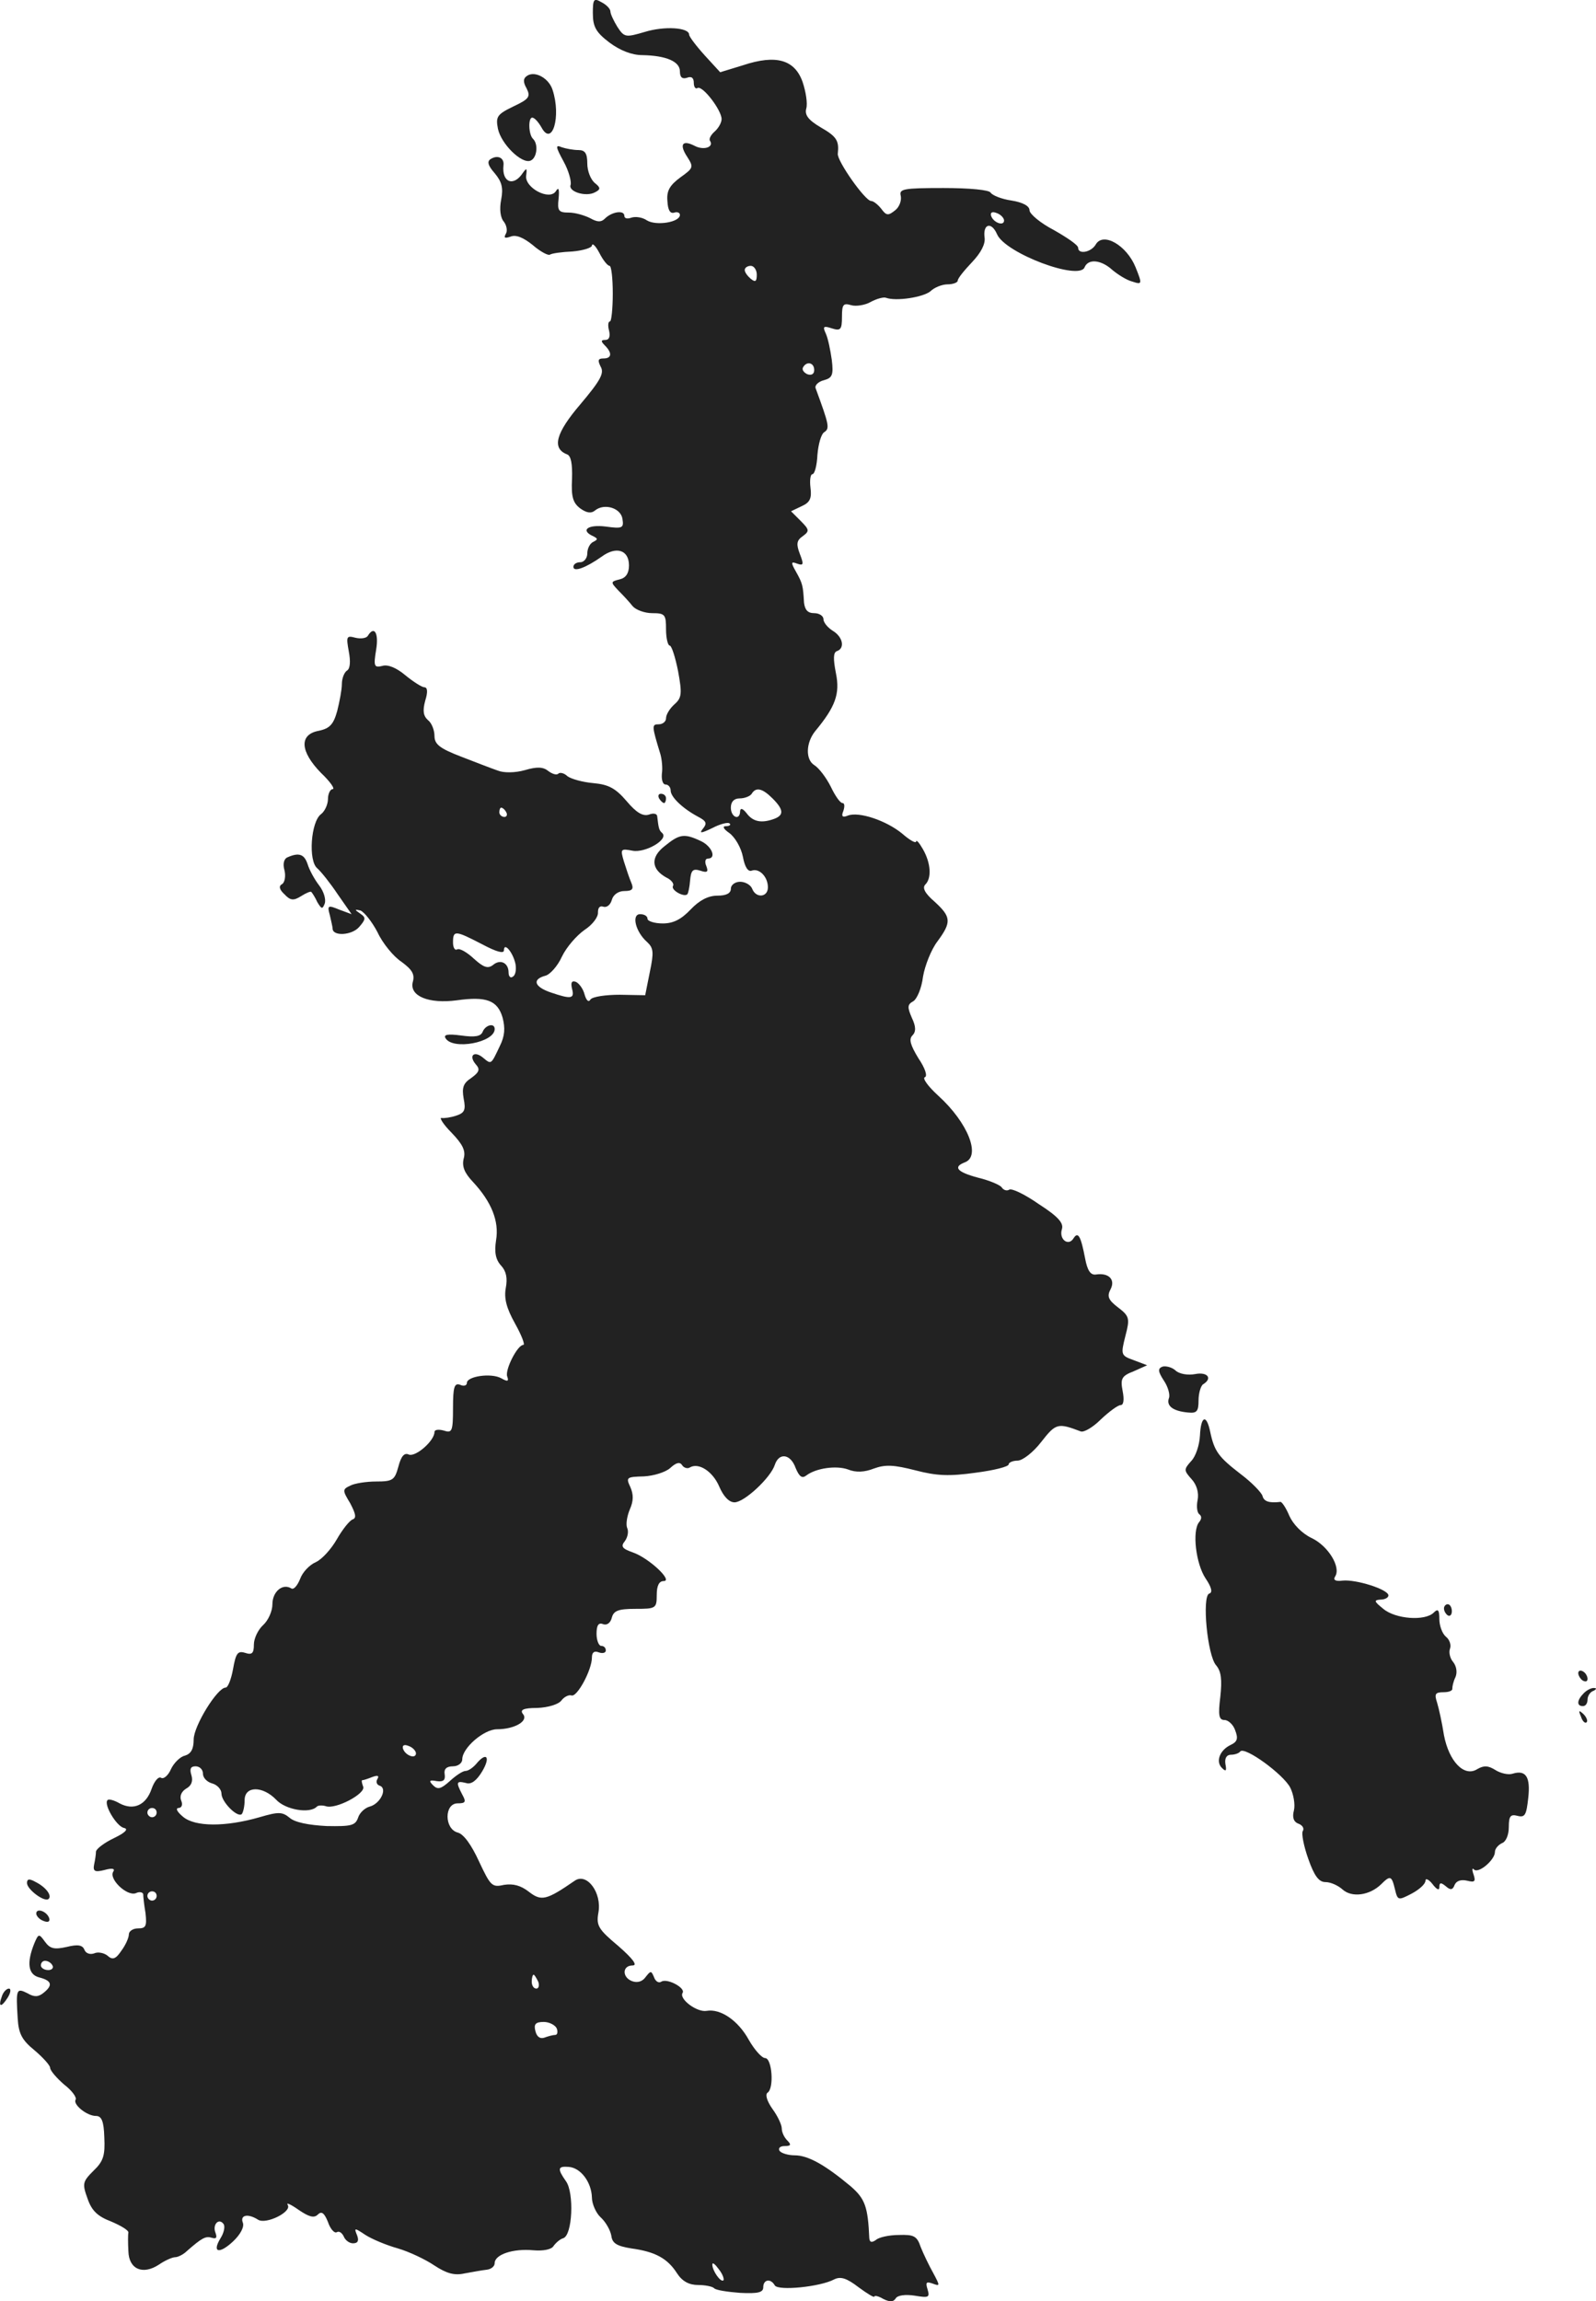 <?xml version="1.0" standalone="no"?>
<!DOCTYPE svg PUBLIC "-//W3C//DTD SVG 20010904//EN"
 "http://www.w3.org/TR/2001/REC-SVG-20010904/DTD/svg10.dtd">
<svg version="1.0" xmlns="http://www.w3.org/2000/svg"
 width="344.658pt" height="496.904pt" viewBox="0 0 344.658 496.904"
 preserveAspectRatio="xMidYMid meet">
<g transform="translate(-902.172,1234.403) scale(0.1,-0.1)"
fill="#222222" stroke="none">
<path d="M10302 12315 c0 -29 7 -41 36 -63 23 -17 48 -27 71 -27 52 -1 81 -14
81 -35 0 -13 5 -17 15 -14 10 4 15 0 15 -11 0 -9 4 -14 8 -11 11 6 52 -48 52
-67 0 -8 -7 -20 -15 -27 -8 -7 -13 -16 -10 -20 9 -14 -14 -21 -33 -11 -27 14
-34 3 -16 -24 14 -22 13 -24 -15 -44 -23 -17 -30 -29 -28 -51 1 -20 6 -28 15
-25 6 2 12 0 12 -5 0 -16 -51 -24 -71 -12 -10 7 -25 9 -34 6 -8 -3 -15 -2 -15
4 0 13 -27 9 -42 -6 -8 -8 -16 -8 -32 1 -12 6 -32 12 -46 12 -22 0 -25 4 -22
30 2 21 0 26 -6 16 -14 -21 -68 8 -64 34 2 16 1 17 -7 6 -20 -31 -46 -21 -42
16 2 16 -12 23 -27 14 -9 -5 -7 -14 8 -31 15 -18 19 -31 14 -57 -4 -20 -2 -39
6 -48 6 -8 8 -20 4 -26 -5 -9 -2 -10 10 -6 12 5 28 -2 48 -18 16 -14 33 -23
37 -21 4 3 26 6 49 7 23 2 42 8 42 13 1 6 8 -1 16 -16 8 -16 18 -28 22 -28 4
0 7 -27 7 -60 0 -33 -3 -60 -6 -60 -4 0 -5 -9 -2 -20 3 -13 0 -20 -8 -20 -10
0 -10 -3 -1 -12 16 -16 15 -28 -3 -28 -12 0 -13 -4 -6 -18 8 -14 -1 -30 -44
-81 -53 -62 -62 -95 -29 -108 9 -3 12 -21 11 -53 -2 -39 2 -52 18 -64 14 -10
24 -11 32 -4 20 16 56 5 59 -19 3 -19 0 -21 -36 -16 -39 5 -56 -8 -27 -21 10
-5 10 -7 0 -12 -7 -3 -13 -14 -13 -25 0 -10 -7 -19 -15 -19 -8 0 -15 -4 -15
-10 0 -12 27 -2 61 22 31 23 59 15 59 -19 0 -17 -7 -27 -20 -30 -20 -5 -20 -6
-3 -24 10 -10 24 -25 31 -34 7 -8 26 -15 42 -15 28 0 30 -3 30 -35 0 -19 4
-35 8 -35 4 0 12 -25 18 -55 9 -49 8 -58 -8 -72 -10 -9 -18 -22 -18 -30 0 -7
-7 -13 -16 -13 -15 0 -15 -3 4 -65 3 -11 5 -30 3 -42 -1 -13 2 -23 8 -23 6 0
11 -6 11 -13 0 -14 26 -39 60 -57 17 -9 19 -14 10 -25 -9 -11 -5 -11 20 1 17
9 34 13 37 10 4 -3 0 -6 -8 -6 -8 0 -5 -6 8 -15 12 -9 25 -31 29 -51 4 -22 11
-33 19 -30 16 6 35 -13 35 -36 0 -22 -26 -24 -34 -3 -3 8 -15 15 -26 15 -11 0
-20 -7 -20 -15 0 -10 -10 -15 -29 -15 -20 0 -39 -10 -58 -30 -20 -21 -37 -30
-60 -30 -18 0 -33 5 -33 10 0 6 -7 10 -16 10 -19 0 -10 -38 15 -60 14 -13 15
-22 6 -65 l-10 -50 -55 1 c-30 0 -58 -4 -63 -10 -4 -7 -9 -3 -13 11 -3 12 -12
24 -19 27 -9 3 -11 -2 -8 -15 6 -22 -2 -23 -46 -8 -35 12 -41 28 -12 36 10 2
27 21 36 41 10 21 32 46 49 58 17 11 30 28 29 38 0 10 4 15 12 12 7 -2 15 4
18 15 3 11 14 19 27 19 17 0 21 4 15 18 -4 9 -11 30 -16 46 -8 27 -7 28 19 23
27 -5 78 24 64 38 -7 6 -8 10 -11 36 0 6 -8 8 -18 4 -13 -4 -27 4 -48 29 -24
28 -39 36 -72 39 -23 2 -48 9 -56 15 -7 7 -17 9 -20 5 -4 -3 -13 0 -21 6 -11
9 -24 10 -51 2 -21 -6 -46 -6 -58 -1 -12 4 -48 18 -79 30 -47 18 -58 27 -58
45 0 12 -6 28 -14 34 -10 9 -12 20 -6 42 6 19 5 29 -2 29 -5 0 -24 12 -41 26
-19 16 -38 24 -50 20 -17 -4 -19 -1 -13 35 6 36 -4 53 -18 30 -3 -5 -15 -7
-27 -4 -19 5 -20 3 -14 -30 4 -21 3 -37 -4 -41 -6 -4 -11 -17 -11 -29 0 -12
-5 -38 -10 -58 -8 -29 -16 -38 -40 -43 -43 -8 -40 -45 5 -91 20 -19 31 -35 25
-35 -5 0 -10 -10 -10 -21 0 -12 -7 -27 -15 -33 -22 -16 -28 -101 -8 -117 8 -7
28 -32 44 -56 l30 -43 -27 10 c-24 10 -26 9 -20 -12 3 -13 6 -26 6 -29 0 -17
41 -15 57 3 15 17 15 21 3 29 -13 9 -13 10 0 7 8 -3 25 -24 37 -47 11 -24 35
-53 52 -64 23 -17 29 -27 24 -44 -7 -30 35 -47 95 -39 64 9 88 0 99 -37 6 -23
5 -40 -6 -62 -19 -40 -18 -40 -36 -25 -19 16 -32 5 -16 -14 10 -11 8 -17 -10
-30 -17 -11 -20 -21 -16 -44 5 -25 2 -31 -16 -37 -12 -4 -26 -6 -32 -5 -5 1 4
-14 22 -32 24 -25 31 -39 26 -56 -4 -17 2 -31 20 -50 40 -43 57 -85 50 -126
-4 -26 -1 -42 11 -55 11 -12 14 -27 10 -48 -4 -22 1 -43 20 -77 14 -25 22 -46
18 -46 -13 0 -40 -54 -35 -68 4 -11 1 -12 -13 -4 -22 12 -74 4 -74 -10 0 -6
-7 -8 -15 -4 -12 4 -15 -5 -15 -50 0 -51 -2 -55 -20 -49 -11 3 -20 2 -20 -3 0
-19 -40 -54 -55 -49 -10 5 -17 -3 -23 -26 -8 -29 -12 -32 -48 -32 -21 0 -47
-4 -56 -9 -17 -8 -17 -10 0 -38 12 -23 14 -32 5 -35 -7 -3 -22 -22 -34 -43
-12 -21 -32 -43 -45 -49 -14 -6 -29 -22 -34 -36 -6 -15 -14 -24 -19 -21 -19
12 -41 -7 -41 -34 0 -15 -9 -35 -20 -45 -11 -10 -20 -29 -20 -42 0 -19 -4 -23
-19 -18 -16 5 -20 -1 -26 -35 -4 -22 -11 -40 -16 -40 -18 0 -69 -83 -69 -112
0 -21 -6 -31 -19 -35 -10 -2 -24 -16 -30 -29 -6 -14 -16 -22 -21 -19 -6 4 -15
-7 -21 -24 -12 -35 -39 -47 -69 -31 -12 7 -24 10 -26 7 -9 -9 19 -56 35 -60
11 -2 4 -10 -21 -22 -21 -10 -38 -23 -39 -29 0 -6 -2 -19 -4 -28 -3 -15 2 -17
22 -12 18 5 24 3 19 -4 -9 -16 30 -53 49 -46 8 4 15 2 16 -2 0 -5 2 -24 5 -41
3 -28 1 -33 -16 -33 -11 0 -20 -6 -20 -13 0 -7 -7 -23 -16 -35 -12 -18 -19
-21 -30 -11 -7 6 -21 9 -29 5 -9 -3 -18 0 -21 8 -4 10 -14 12 -38 6 -27 -6
-36 -4 -47 11 -13 18 -14 18 -23 -3 -17 -42 -14 -68 11 -74 27 -7 29 -17 9
-33 -11 -9 -20 -10 -35 -1 -24 12 -25 9 -21 -55 2 -32 9 -46 36 -68 19 -16 34
-33 34 -38 0 -6 14 -22 30 -36 17 -13 28 -28 25 -33 -6 -10 24 -35 44 -35 12
0 17 -11 18 -46 2 -39 -2 -52 -23 -72 -24 -24 -25 -28 -13 -61 9 -26 22 -38
51 -49 21 -9 38 -19 37 -24 -1 -4 -1 -22 0 -40 1 -39 31 -52 66 -29 13 9 29
16 35 16 6 0 18 6 25 13 33 29 41 33 54 29 10 -3 12 0 8 11 -7 18 8 33 18 18
3 -6 0 -19 -7 -30 -19 -31 -3 -35 27 -7 16 15 25 32 21 41 -6 16 11 20 33 6
17 -11 74 17 64 32 -4 6 7 1 24 -11 22 -15 33 -18 41 -10 8 8 14 4 22 -16 5
-15 14 -25 19 -22 5 3 11 -1 15 -9 3 -8 12 -15 20 -15 11 0 13 6 9 17 -7 17
-6 17 18 1 14 -9 45 -22 70 -29 24 -7 60 -24 79 -37 26 -17 43 -22 65 -17 17
3 38 7 48 8 9 1 17 7 17 14 0 19 40 32 83 28 23 -2 40 2 44 9 5 7 14 15 21 17
20 6 24 98 6 123 -19 27 -18 33 6 31 26 -2 49 -33 50 -66 0 -14 9 -34 19 -43
11 -10 21 -28 23 -40 2 -16 12 -22 43 -27 51 -7 78 -21 99 -54 11 -17 26 -25
45 -25 15 0 31 -3 35 -7 3 -4 29 -8 56 -10 39 -2 50 1 50 12 0 17 16 20 25 4
8 -12 98 -3 128 13 14 7 27 3 53 -17 19 -14 34 -23 34 -20 0 3 9 1 19 -5 14
-7 22 -7 27 1 4 7 21 9 41 6 30 -5 33 -4 28 13 -5 16 -3 18 11 13 16 -6 16 -5
1 23 -9 16 -21 41 -27 56 -8 24 -15 27 -47 26 -21 0 -44 -5 -50 -11 -9 -6 -13
-5 -14 4 -3 68 -9 85 -40 112 -55 46 -92 67 -121 67 -15 0 -30 5 -33 10 -3 6
2 10 11 10 14 0 15 3 6 12 -7 7 -12 18 -12 26 0 8 -9 27 -20 42 -12 17 -16 31
-11 35 15 9 10 75 -5 75 -7 0 -23 18 -35 39 -23 42 -61 68 -91 63 -21 -4 -61
26 -52 39 6 11 -34 32 -46 24 -6 -4 -13 1 -16 10 -6 14 -7 14 -18 0 -7 -10
-18 -13 -29 -9 -22 8 -22 34 1 34 11 0 1 14 -31 42 -43 36 -48 44 -43 72 8 43
-25 87 -51 69 -61 -42 -72 -45 -99 -24 -18 14 -34 18 -54 15 -26 -6 -29 -2
-54 51 -16 35 -33 59 -46 62 -29 8 -29 63 0 63 17 0 19 3 10 19 -14 27 -13 30
8 25 11 -4 23 5 35 25 19 32 9 43 -13 16 -7 -8 -17 -15 -23 -15 -6 0 -21 -10
-34 -22 -19 -17 -26 -19 -36 -9 -10 10 -8 12 8 9 14 -2 19 2 17 15 -2 11 4 17
18 17 11 0 20 7 20 15 0 25 47 65 75 65 38 0 69 18 56 33 -7 9 1 13 31 13 24
1 46 8 52 16 6 8 16 13 22 11 12 -4 44 55 44 82 0 11 5 15 15 11 8 -3 15 -1
15 4 0 6 -4 10 -10 10 -5 0 -10 12 -10 26 0 18 4 25 14 21 8 -3 16 2 19 14 4
15 14 19 51 19 44 0 46 1 46 30 0 20 5 30 15 30 21 0 -32 50 -67 62 -23 8 -26
13 -17 24 6 8 9 21 5 29 -3 8 0 26 6 40 8 18 8 32 1 48 -10 21 -8 22 29 23 21
1 47 9 57 18 13 12 21 14 26 6 3 -5 11 -8 16 -5 19 12 50 -8 64 -41 9 -21 21
-34 33 -34 21 0 78 53 87 81 9 27 34 24 45 -7 8 -19 14 -23 23 -16 21 16 65
22 90 13 17 -7 36 -6 56 2 25 9 43 8 90 -4 46 -12 73 -13 130 -5 39 5 71 13
71 18 0 4 9 8 19 8 11 0 34 18 51 40 32 41 36 42 86 23 7 -2 26 9 43 26 18 17
37 31 43 31 6 0 8 11 4 31 -5 26 -2 32 24 42 l29 13 -29 11 c-28 10 -28 12
-18 52 10 38 9 43 -16 62 -21 16 -24 24 -16 39 11 21 -4 36 -31 32 -12 -2 -19
8 -24 35 -9 47 -15 59 -25 43 -11 -18 -32 -2 -25 20 4 13 -8 27 -50 54 -30 21
-59 35 -64 31 -5 -3 -12 -1 -16 5 -3 5 -26 15 -51 21 -45 12 -55 23 -29 33 36
13 7 86 -57 144 -22 20 -35 38 -29 40 6 2 1 19 -14 41 -17 28 -21 41 -13 49 8
8 8 19 -1 38 -10 23 -10 29 3 36 8 5 18 28 21 53 4 24 18 59 31 76 31 42 30
53 -6 86 -21 18 -27 30 -20 37 14 14 12 46 -5 76 -8 14 -14 21 -15 17 0 -5
-14 3 -30 17 -34 28 -93 48 -117 39 -12 -5 -15 -2 -10 10 3 9 3 17 -2 17 -5 0
-16 16 -25 35 -10 20 -26 41 -36 47 -19 12 -18 48 2 73 44 53 54 81 45 125 -6
31 -6 45 2 48 18 6 13 31 -9 44 -11 7 -20 18 -20 25 0 7 -9 13 -20 13 -14 0
-20 7 -22 23 -2 36 -3 41 -17 66 -12 21 -11 23 2 18 14 -5 15 -2 6 21 -8 21
-7 29 6 38 15 11 15 14 -4 33 l-21 21 23 11 c18 8 22 17 19 40 -2 16 0 29 4
29 5 0 10 19 11 42 2 23 8 45 15 49 12 8 10 16 -19 95 -2 6 6 14 18 17 18 5
21 11 17 44 -3 21 -8 46 -13 57 -7 15 -5 17 13 11 19 -6 22 -3 22 25 0 27 3
30 20 25 10 -3 30 0 42 7 13 7 28 11 33 9 22 -8 80 1 96 14 8 8 25 15 37 15
12 0 22 4 22 8 0 5 14 22 31 40 19 20 29 39 27 53 -4 30 15 35 27 7 18 -41
178 -101 189 -71 8 19 36 16 60 -6 12 -10 31 -22 43 -25 21 -7 22 -6 7 31 -19
47 -70 77 -86 49 -10 -17 -38 -22 -38 -7 0 6 -24 22 -52 38 -29 15 -53 35 -53
43 0 9 -14 17 -39 21 -21 3 -41 11 -45 17 -3 6 -46 10 -102 10 -87 0 -96 -2
-92 -17 2 -10 -3 -24 -12 -31 -15 -12 -19 -12 -30 3 -7 9 -17 17 -22 17 -13 0
-74 87 -72 102 3 28 -2 37 -37 57 -27 16 -35 27 -31 41 3 11 -1 36 -8 57 -17
48 -57 60 -129 36 l-49 -15 -33 36 c-19 21 -34 41 -34 45 0 16 -54 19 -96 6
-41 -12 -44 -12 -59 11 -8 13 -15 28 -15 33 0 6 -9 15 -19 20 -17 10 -19 7
-19 -24z m888 -447 c0 -13 -23 -5 -28 10 -2 7 2 10 12 6 9 -3 16 -11 16 -16z
m-534 -117 c0 -15 -3 -17 -13 -9 -7 6 -13 14 -13 19 0 5 6 9 13 9 7 0 13 -9
13 -19z m124 -206 c0 -9 -6 -12 -15 -9 -8 4 -12 10 -9 15 8 14 24 10 24 -6z
m-90 -925 c24 -24 25 -36 4 -44 -27 -10 -46 -7 -60 12 -8 10 -13 12 -14 5 0
-22 -20 -14 -20 7 0 13 7 20 19 20 11 0 23 5 26 10 9 15 23 12 45 -10z m-575
-30 c3 -5 1 -10 -4 -10 -6 0 -11 5 -11 10 0 6 2 10 4 10 3 0 8 -4 11 -10z
m-52 -285 c30 -16 47 -21 47 -13 0 19 20 -5 25 -30 2 -12 0 -24 -6 -27 -5 -4
-9 1 -9 9 0 21 -18 30 -34 16 -11 -8 -20 -5 -41 14 -15 14 -31 23 -36 20 -5
-3 -9 4 -9 15 0 27 5 26 63 -4z m-143 -1747 c0 -13 -23 -5 -28 10 -2 7 2 10
12 6 9 -3 16 -11 16 -16z m-460 -44 c0 -9 9 -18 20 -21 11 -3 20 -13 20 -22 0
-18 35 -53 44 -44 3 4 6 17 6 30 0 31 39 31 68 1 20 -22 73 -31 88 -15 3 3 12
3 19 1 21 -8 87 27 81 42 -3 8 -4 14 -2 14 3 0 12 3 22 7 11 4 15 3 11 -4 -4
-6 -2 -13 5 -15 17 -6 1 -39 -22 -45 -11 -3 -22 -14 -25 -24 -6 -17 -15 -19
-68 -18 -39 2 -69 8 -80 18 -16 13 -24 13 -65 1 -73 -21 -139 -21 -165 1 -12
10 -17 18 -10 19 7 0 10 7 6 16 -4 10 1 20 11 26 11 6 15 16 11 29 -4 13 -2
19 9 19 9 0 16 -7 16 -16z m-100 -84 c0 -5 -4 -10 -10 -10 -5 0 -10 5 -10 10
0 6 5 10 10 10 6 0 10 -4 10 -10z m0 -180 c0 -5 -4 -10 -10 -10 -5 0 -10 5
-10 10 0 6 5 10 10 10 6 0 10 -4 10 -10z m-225 -150 c3 -5 -1 -10 -9 -10 -9 0
-16 5 -16 10 0 6 4 10 9 10 6 0 13 -4 16 -10z m1049 -35 c3 -8 1 -15 -4 -15
-6 0 -10 7 -10 15 0 8 2 15 4 15 2 0 6 -7 10 -15z m40 -101 c3 -8 1 -14 -3
-14 -5 0 -16 -3 -24 -6 -9 -3 -16 2 -19 14 -4 15 0 20 18 20 12 0 25 -7 28
-14z m360 -544 c-6 -5 -24 21 -24 34 0 6 6 1 14 -10 8 -10 12 -21 10 -24z"/>
<path d="M10161 12181 c-10 -6 -10 -14 -2 -28 9 -18 5 -23 -29 -39 -35 -17
-38 -22 -33 -48 7 -33 51 -76 70 -69 14 5 18 35 6 47 -10 9 -11 46 -2 46 5 0
13 -9 20 -21 23 -43 43 23 24 81 -8 25 -37 41 -54 31z"/>
<path d="M10239 11995 c11 -20 17 -43 15 -50 -6 -15 34 -27 53 -16 12 6 12 10
-1 20 -9 8 -16 26 -16 42 0 22 -5 29 -19 29 -11 0 -27 3 -36 6 -14 6 -14 2 4
-31z"/>
<path d="M10445 10620 c3 -5 8 -10 11 -10 2 0 4 5 4 10 0 6 -5 10 -11 10 -5 0
-7 -4 -4 -10z"/>
<path d="M10457 10517 c-31 -24 -29 -50 4 -68 11 -5 17 -14 14 -18 -5 -9 24
-25 31 -18 2 2 5 16 6 30 2 22 6 26 22 21 15 -5 18 -3 13 10 -4 9 -2 16 3 16
20 0 9 27 -15 38 -36 17 -46 15 -78 -11z"/>
<path d="M9643 10493 c-8 -3 -11 -14 -7 -28 3 -12 1 -26 -5 -30 -8 -4 -6 -12
5 -22 13 -14 20 -14 36 -4 11 7 21 11 22 9 2 -2 8 -11 13 -22 9 -15 11 -16 16
-3 3 9 -2 26 -12 39 -10 13 -21 33 -25 46 -7 21 -18 26 -43 15z"/>
<path d="M10064 10116 c-4 -10 -17 -12 -46 -8 -30 4 -39 2 -34 -6 16 -26 106
-9 106 20 0 14 -20 9 -26 -6z"/>
<path d="M11532 9393 c-10 -4 -10 -10 3 -30 9 -13 14 -31 11 -38 -6 -17 9 -28
41 -31 19 -2 23 2 23 26 0 16 5 32 10 35 21 13 9 27 -17 22 -16 -3 -35 0 -43
8 -8 7 -21 10 -28 8z"/>
<path d="M11613 9244 c-1 -20 -9 -45 -19 -55 -16 -18 -16 -20 1 -39 11 -12 16
-29 13 -45 -3 -14 -1 -28 4 -31 5 -4 5 -10 -1 -17 -15 -19 -7 -89 14 -121 13
-19 16 -31 8 -33 -16 -6 -4 -134 15 -155 11 -13 13 -31 9 -68 -5 -40 -3 -50 9
-50 8 0 19 -10 23 -22 7 -18 5 -25 -10 -32 -23 -11 -33 -36 -18 -50 8 -8 10
-6 7 9 -2 13 3 20 12 20 8 0 17 3 20 7 9 12 93 -49 108 -78 7 -14 11 -36 8
-49 -4 -15 -1 -25 10 -29 8 -3 13 -10 9 -16 -3 -5 2 -32 12 -60 13 -37 23 -50
37 -50 11 0 27 -7 37 -16 20 -18 58 -13 83 11 20 20 23 19 30 -10 6 -25 7 -25
36 -10 17 9 30 21 30 28 0 6 7 3 15 -7 9 -12 15 -15 15 -7 0 10 3 11 14 2 10
-9 15 -8 19 3 4 9 14 12 27 9 16 -4 19 -2 14 13 -4 11 -3 16 1 11 10 -9 45 21
45 38 0 7 7 15 15 19 9 3 15 18 15 35 0 24 4 28 19 24 16 -4 19 2 23 39 5 45
-5 61 -34 52 -9 -3 -26 1 -37 8 -16 10 -25 10 -39 2 -28 -18 -61 16 -72 73 -4
26 -11 58 -15 71 -6 18 -4 22 14 22 11 0 20 3 19 8 0 4 2 15 7 25 4 10 2 23
-5 32 -7 8 -10 21 -7 29 3 8 -1 20 -9 26 -8 7 -14 24 -14 38 0 20 -3 23 -12
14 -19 -19 -83 -14 -109 8 -20 16 -21 19 -6 20 9 0 17 4 17 9 0 13 -70 35 -99
32 -15 -2 -21 1 -16 9 13 20 -15 66 -51 83 -21 10 -40 30 -48 48 -7 17 -16 30
-19 30 -25 -3 -36 1 -39 13 -2 7 -23 29 -47 47 -48 37 -57 49 -66 92 -8 38
-20 34 -22 -9z"/>
<path d="M12140 8871 c0 -6 4 -12 8 -15 5 -3 9 1 9 9 0 8 -4 15 -9 15 -4 0 -8
-4 -8 -9z"/>
<path d="M12430 8731 c0 -5 5 -13 10 -16 6 -3 10 -2 10 4 0 5 -4 13 -10 16 -5
3 -10 2 -10 -4z"/>
<path d="M12442 8688 c-15 -15 -16 -28 -2 -28 6 0 10 6 10 14 0 8 6 17 13 19
6 3 7 6 2 6 -6 1 -16 -4 -23 -11z"/>
<path d="M12436 8637 c3 -10 9 -15 12 -12 3 3 0 11 -7 18 -10 9 -11 8 -5 -6z"/>
<path d="M9080 8278 c0 -14 39 -43 47 -34 7 7 -6 25 -28 36 -14 8 -19 7 -19
-2z"/>
<path d="M9100 8212 c0 -5 7 -13 16 -16 10 -4 14 -1 12 6 -5 15 -28 23 -28 10z"/>
<path d="M9026 8034 c-9 -24 -2 -26 12 -4 7 11 8 20 3 20 -5 0 -12 -7 -15 -16z"/>
</g>
</svg>
